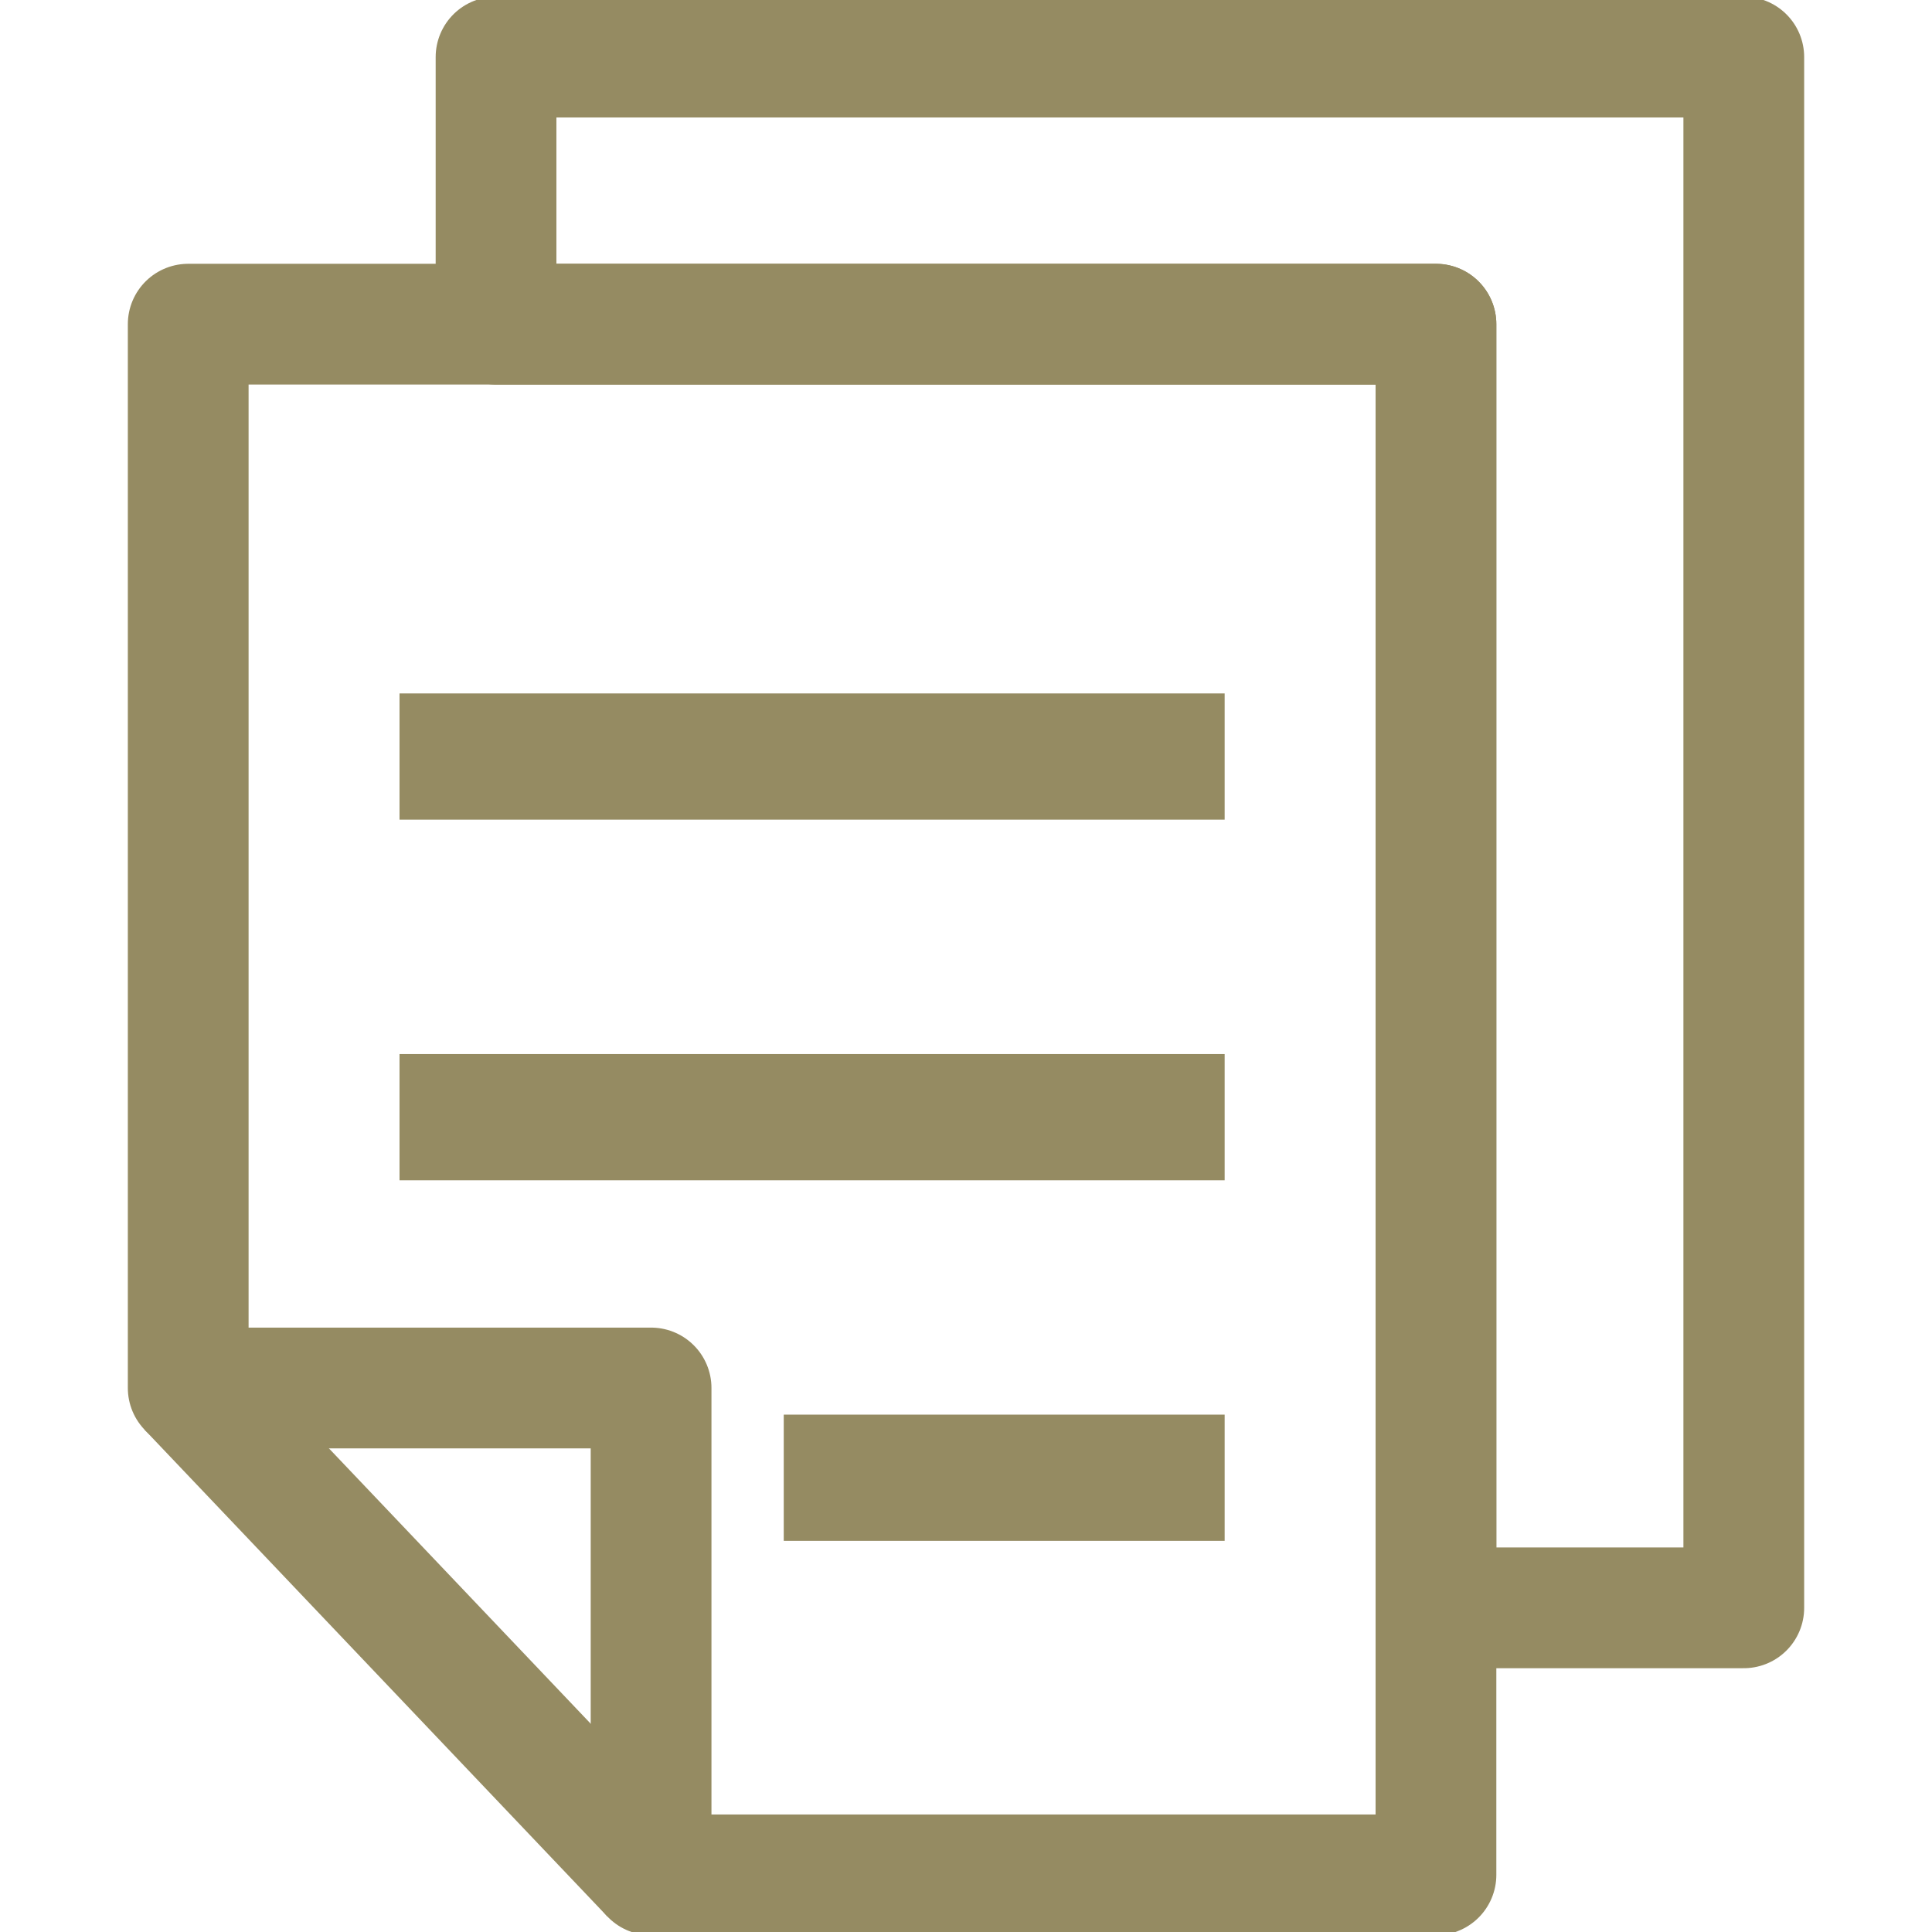 <?xml version="1.0" encoding="UTF-8" standalone="no"?>
<svg
   xmlns:dc="http://purl.org/dc/elements/1.1/"
   xmlns:cc="http://creativecommons.org/ns#"
   xmlns:rdf="http://www.w3.org/1999/02/22-rdf-syntax-ns#"
   xmlns:svg="http://www.w3.org/2000/svg"
   xmlns="http://www.w3.org/2000/svg"
   xmlns:sodipodi="http://sodipodi.sourceforge.net/DTD/sodipodi-0.dtd"
   xmlns:inkscape="http://www.inkscape.org/namespaces/inkscape"
   version="1.1"
   id="svg1"
   width="24"
   height="24"
   viewBox="0 0 24 24"
   sodipodi:docname="copy_all.svg"
   inkscape:version="0.92.4 (5da689c313, 2019-01-14)">
  <defs
     id="defs9" />
  <sodipodi:namedview
     pagecolor="#ffffff"
     bordercolor="#666666"
     borderopacity="1"
     objecttolerance="10"
     gridtolerance="10"
     guidetolerance="10"
     inkscape:pageopacity="0"
     inkscape:pageshadow="2"
     inkscape:window-width="1366"
     inkscape:window-height="705"
     id="namedview7"
     showgrid="false"
     fit-margin-top="0"
     fit-margin-left="0"
     fit-margin-right="0"
     fit-margin-bottom="0"
     inkscape:zoom="1"
     inkscape:cx="-21.587534"
     inkscape:cy="7.2265285"
     inkscape:window-x="-8"
     inkscape:window-y="-8"
     inkscape:window-maximized="1"
     inkscape:current-layer="svg1"
     inkscape:snap-global="false" />
  <g
     id="g903">
    <path
       style="fill:none;fill-opacity:1;stroke:#958b62;stroke-width:1.5;stroke-linejoin:round;stroke-miterlimit:4;stroke-dasharray:none;stroke-opacity:1"
       d="M 6.162,0.709 V 4.027 H 17.838 V 19.973 h 3.824 V 0.709 Z"
       id="rect4521-6-8"
       inkscape:connector-curvature="0" />
    <path
       style="fill:none;fill-opacity:1;stroke:#958b62;stroke-width:1.5;stroke-linejoin:round;stroke-miterlimit:4;stroke-dasharray:none;stroke-opacity:1"
       d="M 17.838,23.29 8.088,23.29 V 17.242 H 2.338 L 2.338,4.027 h 15.5 z"
       id="rect4521-2"
       inkscape:connector-curvature="0"
       sodipodi:nodetypes="ccccccc" />
    <path
       style="fill:#cac5b1;stroke:#958b62;stroke-width:1.5;stroke-linecap:butt;stroke-linejoin:miter;stroke-miterlimit:4;stroke-dasharray:none;stroke-opacity:1"
       d="m 8.088,23.29 -5.75,-6.048"
       id="path4524-4"
       inkscape:connector-curvature="0"
       sodipodi:nodetypes="cc" />
    <rect
       y="8.614"
       x="4.963"
       height="1.568"
       width="10.25"
       id="rect1994-6"
       style="opacity:1;vector-effect:none;fill:#958b62;fill-opacity:1;stroke:none;stroke-width:1.835;stroke-linecap:butt;stroke-linejoin:round;stroke-miterlimit:4;stroke-dasharray:none;stroke-dashoffset:0;stroke-opacity:1;paint-order:fill markers stroke" />
    <rect
       y="13.094"
       x="4.963"
       height="1.568"
       width="10.25"
       id="rect1994-8-6"
       style="opacity:1;vector-effect:none;fill:#958b62;fill-opacity:1;stroke:none;stroke-width:1.835;stroke-linecap:butt;stroke-linejoin:round;stroke-miterlimit:4;stroke-dasharray:none;stroke-dashoffset:0;stroke-opacity:1;paint-order:fill markers stroke" />
    <rect
       y="17.573"
       x="9.736"
       height="1.568"
       width="5.477"
       id="rect1994-8-8-2-4"
       style="opacity:1;vector-effect:none;fill:#958b62;fill-opacity:1;stroke:none;stroke-width:1.341;stroke-linecap:butt;stroke-linejoin:round;stroke-miterlimit:4;stroke-dasharray:none;stroke-dashoffset:0;stroke-opacity:1;paint-order:fill markers stroke" />
  </g>
</svg>
